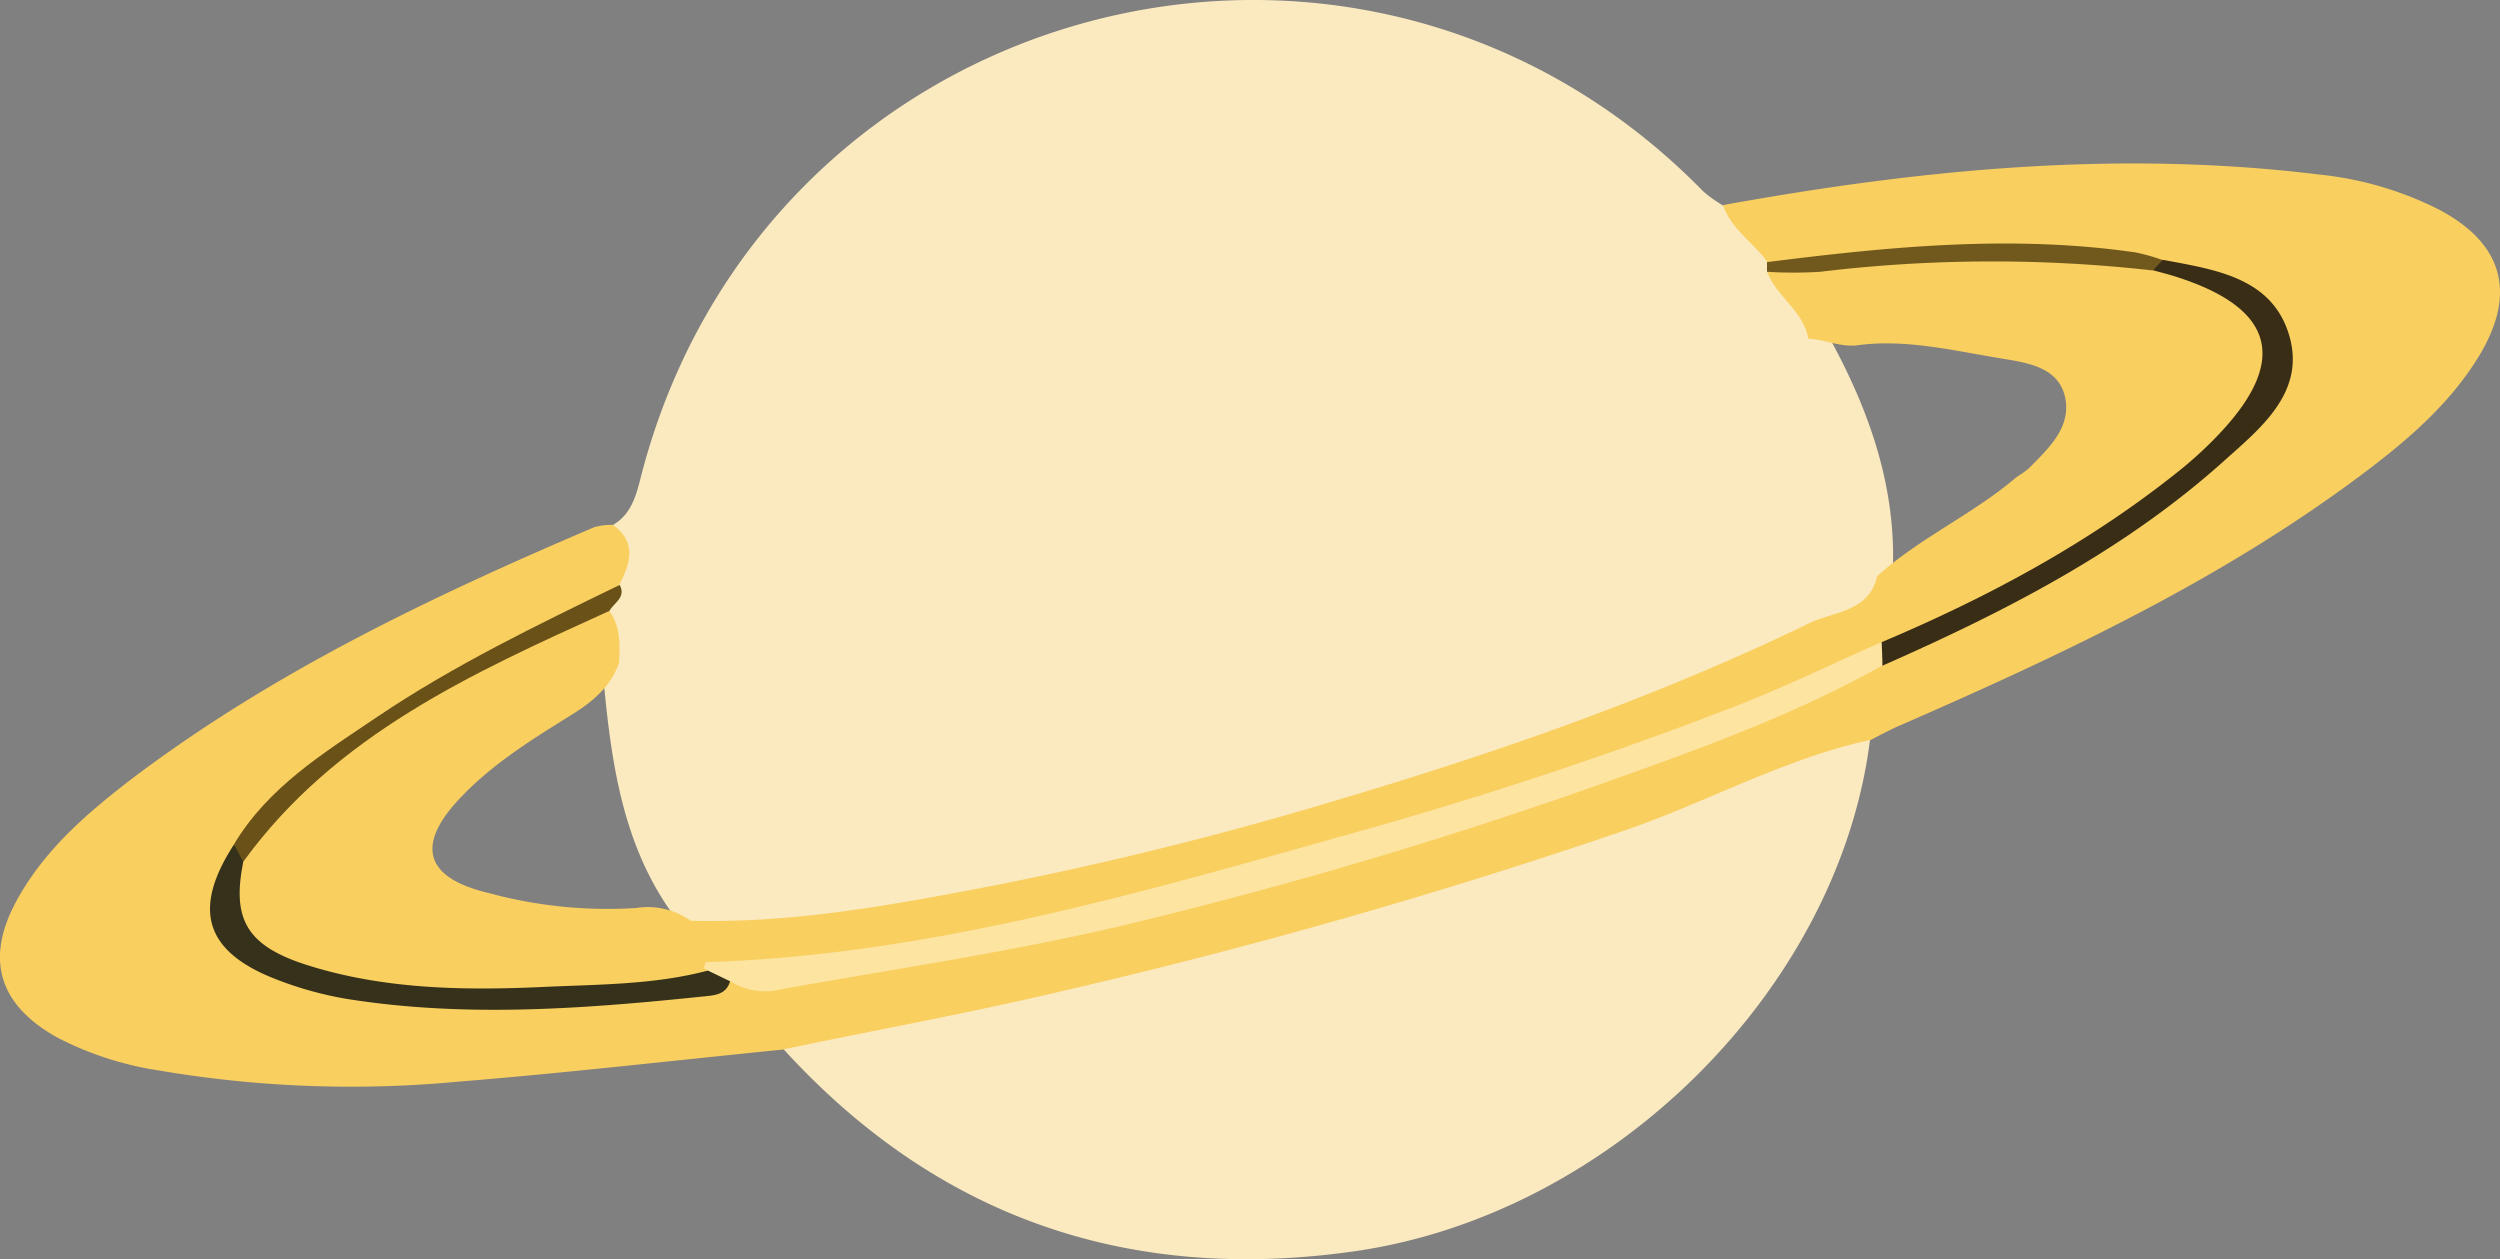 <svg xmlns="http://www.w3.org/2000/svg" viewBox="0 0 257.81 129.85"><rect x="0" y="0" width="257.81" height="129.85" fill="#808080" stroke="none"/><defs><style>.cls-1{fill:#fbeabf;}.cls-2{fill:#f9cf60;}.cls-3{fill:#695117;}.cls-4{fill:#71591e;}.cls-5{fill:#fde4a0;}.cls-6{fill:#392d16;}.cls-7{fill:#36311a;}</style></defs><title>Asset 7</title><g id="Layer_2" data-name="Layer 2"><g id="Layer_1-2" data-name="Layer 1"><path class="cls-1" d="M63.22,54.13c1.71-1,2.3-2.7,2.76-4.52,12.52-50,74.07-66.29,109.67-29.87a13.44,13.44,0,0,0,2,1.43c2.21,1.29,4.74,2.21,5.7,4.95.14.44.28.89.46,1.32,1.67,2.56,4.12,4.62,5,7.67,4.11,7.57,6.84,15.49,6.36,24.26-.72,3-2.71,4.7-5.47,6A361.39,361.39,0,0,1,139.47,84c-12.24,3.61-24.61,6.65-37,9.42a206.46,206.46,0,0,1-26,3.62c-2,.18-4,.25-5.77-1.06C64.1,88.09,63,78.5,62.12,68.82c-.65-1.75,0-3.6-.44-5.37-.08-1.21.56-2.33.45-3.54C62.8,58,61.86,55.87,63.22,54.13Z"/><path class="cls-2" d="M63.22,54.13c2.51,1.83,1.75,4,.64,6.19-4.22,5.26-10.78,6.84-16.21,10.18-8.32,5.14-16.79,10-22.62,18.13-3,5.55-2,8.8,3.62,10.83,11.15,4.05,22.67,3.76,34.17,2.42,4-.47,8.35.62,12.12-1.78,10.1,1.15,19.58-2.43,29.31-4,13.07-2.07,25.81-5.69,38.38-9.7,11-3.5,22.27-6.13,32.66-11.09,5.7-2.72,11.94-4,17.37-7.27,9.17-4.9,18.66-9.21,27.29-15.16a67.57,67.57,0,0,0,11.93-10.36c4.76-5.26,3.55-10-3.07-12.57a56,56,0,0,0-7.21-1.84c-11.56-3.13-23.16-.69-34.74-.26-1.64.06-3.31.73-4.62-.85-1.43-2-3.72-3.37-4.56-5.85,20.36-3.69,40.81-5.7,61.49-3.15a35.21,35.21,0,0,1,12.38,3.63c6.51,3.46,8,8.52,4.2,14.91-2.85,4.78-7,8.44-11.36,11.77C229.58,59.58,212.89,67.41,196,74.78c-1.06.46-2.07,1-3.11,1.54-4.8,5.33-11.69,7-17.94,9.21-11.23,4-22.49,7.9-34,11-13,3.46-25.93,6.9-39.07,9.64-4.54,1-9,2-13.66,2.57-2.55.31-4.94.48-7.32-.52-11.23,1.12-22.45,2.42-33.7,3.33a117.91,117.91,0,0,1-30.82-1.16A33.56,33.56,0,0,1,5.92,107c-6.07-3.37-7.5-8.13-4.17-14.19,2.86-5.21,7.28-9,11.93-12.56,14.56-11,30.93-18.77,47.62-25.89A6.37,6.37,0,0,1,63.22,54.13Z"/><path class="cls-1" d="M80.81,108.21c9.57-2,19.2-3.75,28.71-6a590.59,590.59,0,0,0,58.23-16.64c8.43-2.93,16.31-7.34,25.09-9.26-3.21,25.59-26.53,48.87-53.05,52.71C116.56,132.37,96.75,125.67,80.81,108.21Z"/><path class="cls-2" d="M186.48,34.93c-.49-2.86-3.26-4.31-4.23-6.86,12.84-2.14,25.72-2.92,38.66-1a28.21,28.21,0,0,1,8.17,2.12c6.24,2.8,7.45,8.46,3,13.75-6.22,7.39-14.29,12.37-22.55,17a143.94,143.94,0,0,1-15.21,7.49A296.6,296.6,0,0,1,154.65,83c-16.58,5.09-33.18,10.1-50.23,13.43Q92.77,98.69,81,100.59a11.18,11.18,0,0,1-6.33-.37c-1.18-.5-1.65.12-1.9,1.16-14.52,1.7-29,3.49-43.32-1.37-5.63-1.91-7-4.46-5.82-10.14,4.47-8.76,12.61-13.43,20.54-18.31A133.83,133.83,0,0,1,58.27,64c1.41-.65,2.72-2.15,4.57-1,1.17,1.64,1.09,3.51,1,5.38-.9,2.46-2.73,4-4.91,5.34C55,76.17,51,78.63,47.74,82c-4.92,5-4.08,8.49,2.61,10.08a46.74,46.74,0,0,0,15.22,1.56,7.68,7.68,0,0,1,5.66,1.31c10.37.28,20.57-1.58,30.64-3.51a371.27,371.27,0,0,0,36.25-9c16.59-4.94,32.87-10.62,48.46-18.17,2.54-1.24,6.15-1.13,7-4.85,4.31-3.9,9.69-6.29,14.11-10,.5-.43,1.12-.72,1.59-1.19,2-2,4.32-4.17,3.69-7.22s-3.69-3.57-6.32-4c-5.06-.81-10.12-2.12-15.3-1.38C189.61,35.75,188.11,35,186.48,34.93Z"/><path class="cls-3" d="M62.84,63C48.74,69.4,34.6,75.75,25.09,88.86c-.71-.4-.72-1.16-.95-1.81,3.55-5.92,9.28-9.42,14.77-13.13,7.88-5.31,16.43-9.44,25-13.6C64.59,61.62,63.32,62.15,62.84,63Z"/><path class="cls-4" d="M222,27.89a148.1,148.1,0,0,0-34.32.14,45.19,45.19,0,0,1-5.46,0c0-.34,0-.69,0-1,12.65-1.6,25.3-2.84,38-1a20.15,20.15,0,0,1,2.8.79C223.28,27.71,222.45,27.6,222,27.89Z"/><path class="cls-5" d="M73,100.09c-.14-.09-.4-.18-.39-.27s.13-.6.21-.6c23.08-.73,45-7.22,67-13.39,13.15-3.68,26-7.93,38.75-12.85,5.23-2,10.29-4.49,15.44-6.75a1.66,1.66,0,0,1,.07,2.42c-8.38,4.7-17.37,8.06-26.35,11.26a488.59,488.59,0,0,1-51.89,15.52C104.26,98.16,92.41,99.9,80.64,102a6.72,6.72,0,0,1-5.3-.79A2.32,2.32,0,0,1,73,100.09Z"/><path class="cls-6" d="M194.12,68.65c0-.81-.05-1.62-.07-2.43,11-4.65,21.5-10.28,30.86-17.82a40.59,40.59,0,0,0,3.31-3q12-12.06-4.27-17c-.64-.19-1.28-.35-1.92-.53l1-1.08c5.26,1,11.17,1.76,13,7.66s-2.82,9.63-6.59,13C219.06,56.8,206.77,63.07,194.12,68.65Z"/><path class="cls-7" d="M73,100.09l2.29,1.1c-.33,1.15-1.21,1.41-2.28,1.52C60.61,104,48.15,105,35.7,103a36.79,36.79,0,0,1-7.2-2c-7.39-2.85-8.71-7.23-4.36-13.93.31.61.63,1.21.95,1.81-1.21,5.94.39,8.67,6.57,10.64,7.86,2.49,16,2.63,24.14,2.27C61.56,101.51,67.38,101.58,73,100.09Z"/></g></g></svg>